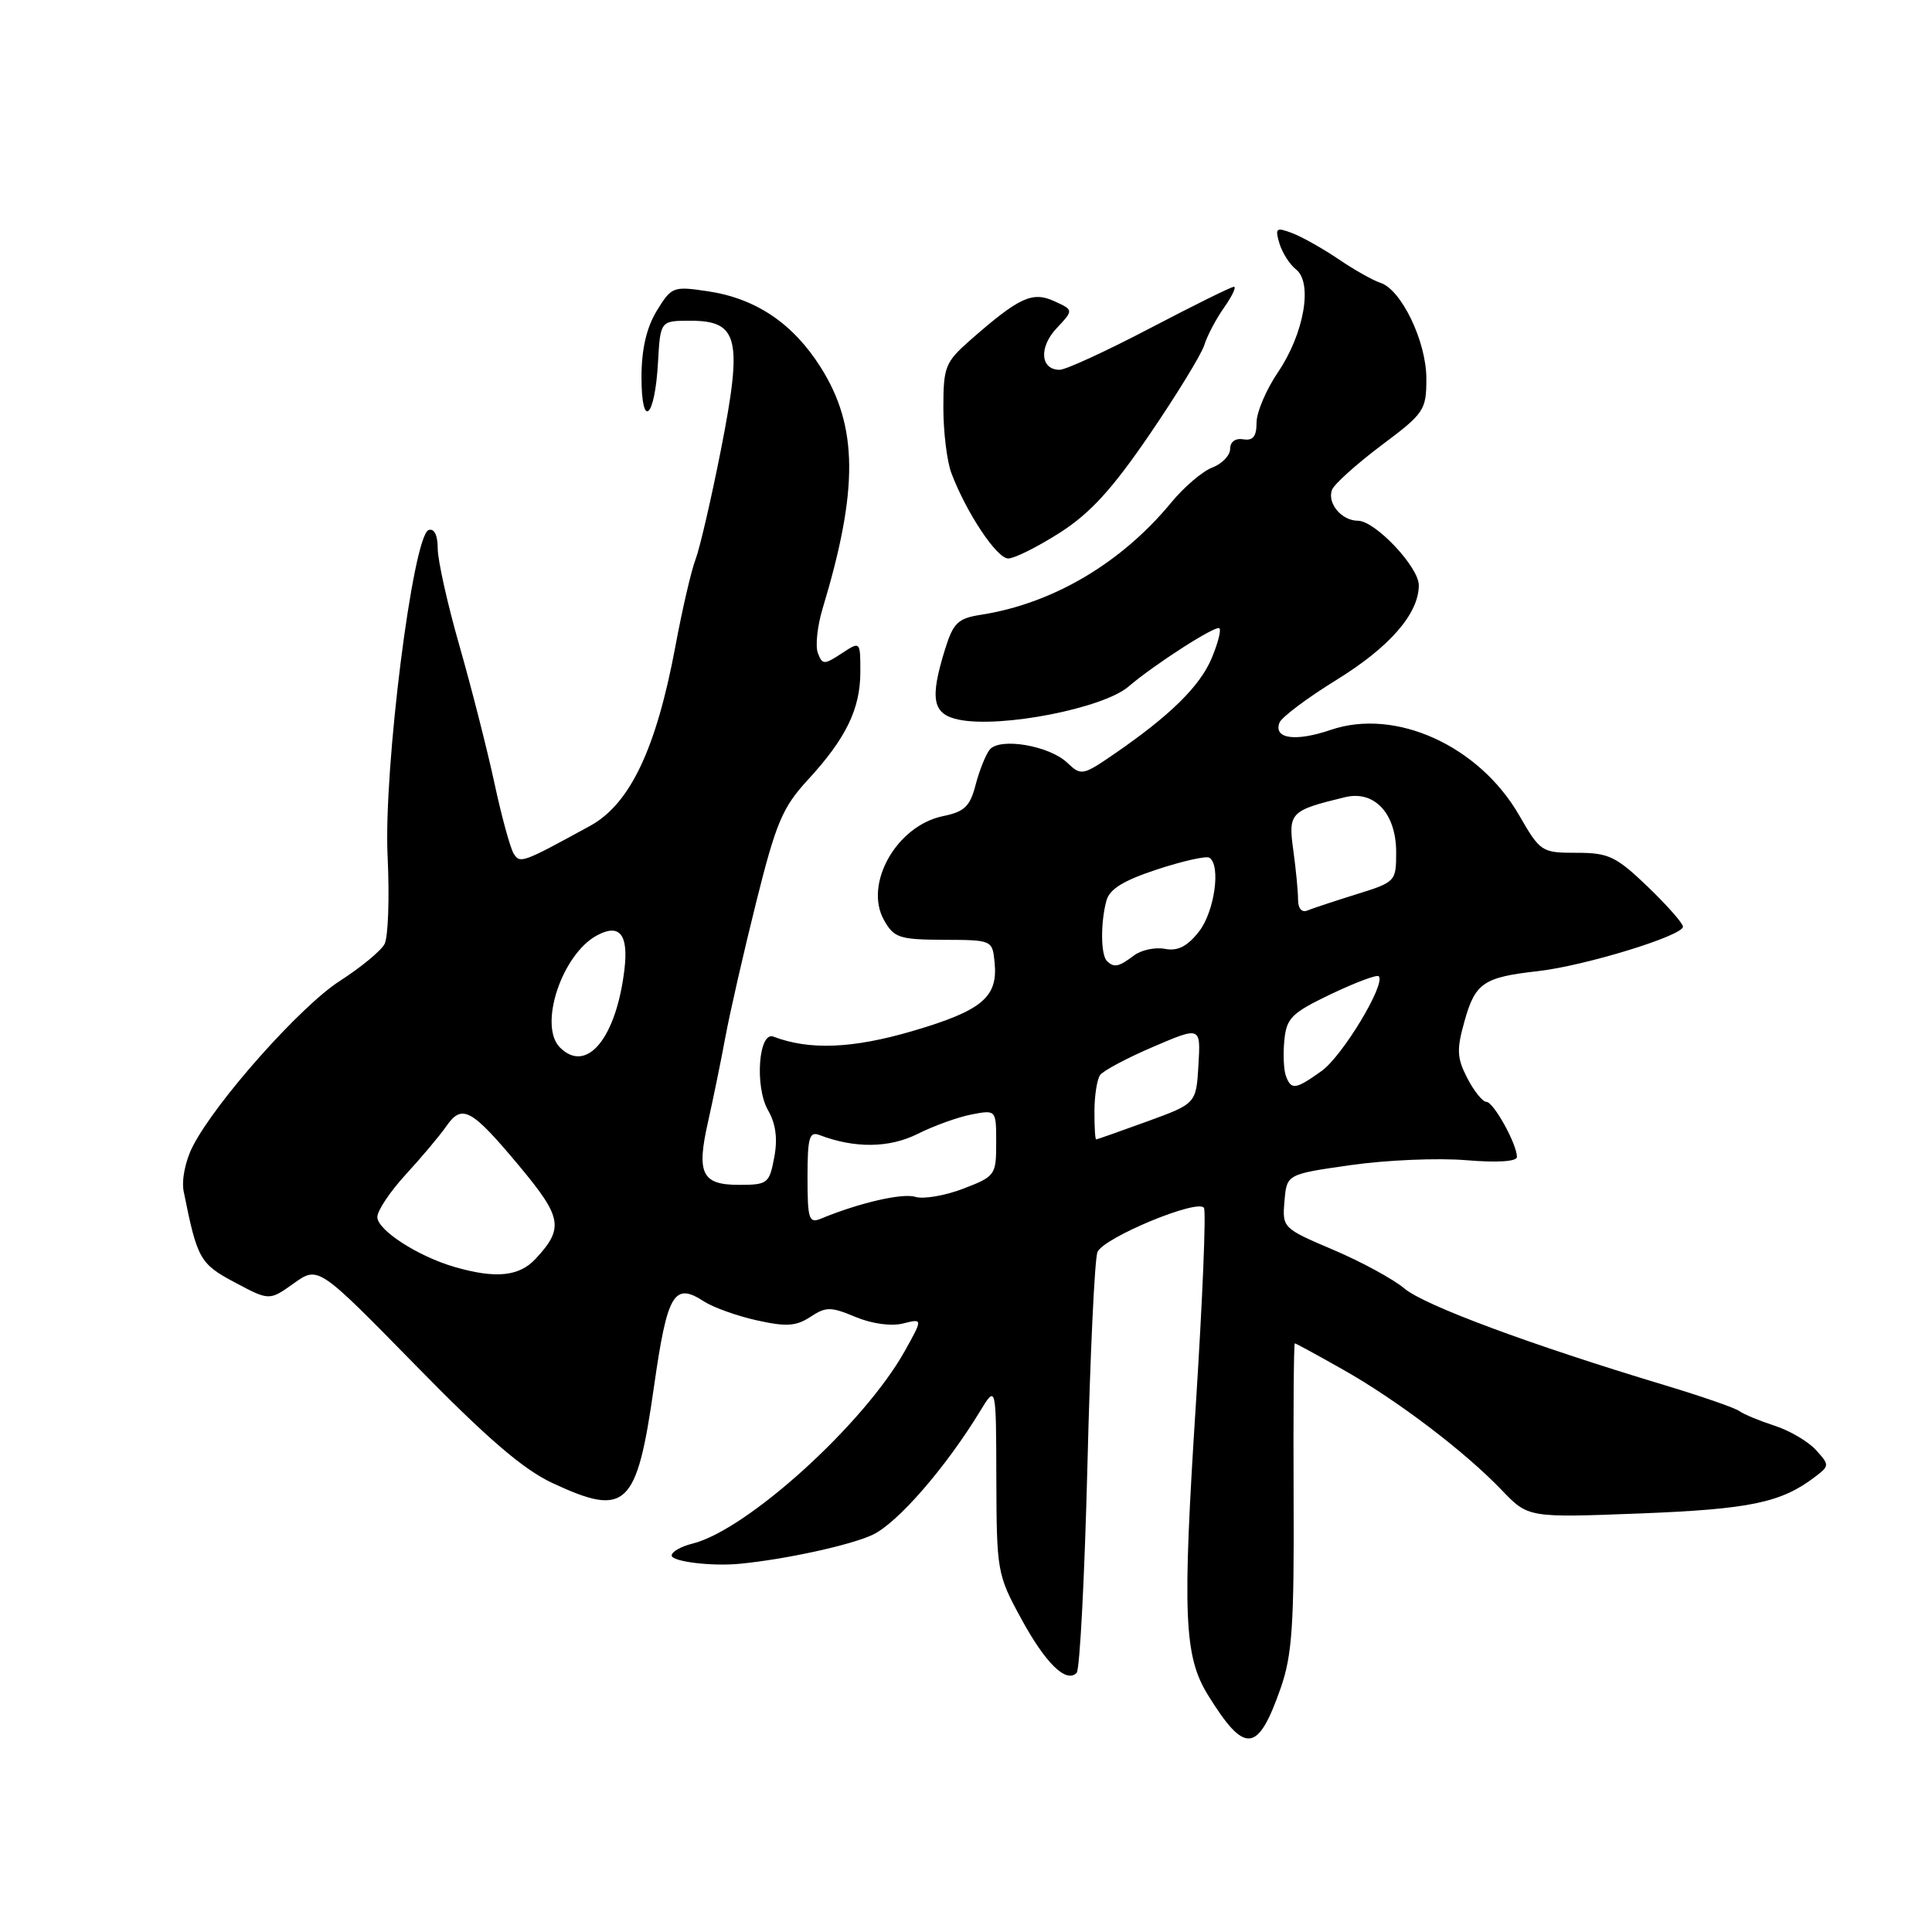<?xml version="1.0" encoding="UTF-8" standalone="no"?>
<!DOCTYPE svg PUBLIC "-//W3C//DTD SVG 1.1//EN" "http://www.w3.org/Graphics/SVG/1.1/DTD/svg11.dtd" >
<svg xmlns="http://www.w3.org/2000/svg" xmlns:xlink="http://www.w3.org/1999/xlink" version="1.1" viewBox="0 0 256 256">
 <g >
 <path fill="currentColor"
d=" M 169.70 223.67 C 171.22 219.31 171.49 215.35 171.41 198.25 C 171.36 187.11 171.43 178.00 171.57 178.00 C 171.70 178.00 174.56 179.56 177.92 181.46 C 185.14 185.53 194.10 192.34 199.00 197.46 C 202.50 201.11 202.50 201.11 217.33 200.54 C 231.91 199.97 236.01 199.11 240.49 195.70 C 242.43 194.22 242.43 194.13 240.62 192.13 C 239.59 191.00 237.13 189.55 235.13 188.91 C 233.13 188.26 231.05 187.40 230.50 186.99 C 229.95 186.57 225.45 185.01 220.50 183.52 C 202.78 178.18 188.75 172.97 186.10 170.74 C 184.62 169.49 180.37 167.18 176.65 165.60 C 169.97 162.76 169.90 162.69 170.20 159.16 C 170.50 155.59 170.50 155.59 179.00 154.38 C 183.68 153.71 190.54 153.42 194.25 153.73 C 198.42 154.08 201.00 153.91 201.00 153.30 C 201.00 151.59 197.90 146.00 196.95 146.00 C 196.46 146.00 195.32 144.59 194.43 142.87 C 193.05 140.20 192.99 139.09 194.05 135.33 C 195.47 130.24 196.56 129.49 203.80 128.68 C 209.97 127.98 223.00 123.99 223.00 122.79 C 223.00 122.34 220.89 119.95 218.32 117.48 C 214.12 113.46 213.15 113.00 208.90 113.00 C 204.27 113.00 204.10 112.89 201.28 108.00 C 195.96 98.80 184.91 93.79 176.34 96.71 C 171.65 98.31 168.72 97.90 169.54 95.75 C 169.82 95.03 173.24 92.46 177.14 90.06 C 184.16 85.72 187.99 81.31 188.00 77.55 C 188.00 75.13 182.21 69.00 179.93 69.00 C 177.76 69.00 175.81 66.65 176.51 64.88 C 176.82 64.12 179.75 61.49 183.03 59.02 C 188.74 54.75 189.00 54.35 189.00 50.16 C 189.00 45.25 185.68 38.35 182.90 37.47 C 181.94 37.16 179.46 35.77 177.39 34.36 C 175.32 32.96 172.56 31.40 171.25 30.90 C 169.09 30.08 168.93 30.21 169.53 32.25 C 169.90 33.49 170.89 35.04 171.74 35.71 C 173.98 37.48 172.79 44.23 169.34 49.32 C 167.78 51.62 166.50 54.62 166.50 56.00 C 166.50 57.83 166.03 58.42 164.75 58.21 C 163.70 58.03 163.00 58.54 163.00 59.48 C 163.00 60.34 161.94 61.45 160.64 61.95 C 159.34 62.44 156.87 64.54 155.17 66.62 C 148.56 74.63 139.48 79.98 129.99 81.46 C 126.95 81.93 126.32 82.52 125.24 85.98 C 123.16 92.66 123.55 94.66 127.10 95.37 C 132.69 96.49 146.13 93.86 149.50 91.00 C 153.07 87.96 161.13 82.80 161.58 83.25 C 161.83 83.49 161.37 85.27 160.56 87.20 C 159.01 90.91 155.07 94.79 147.75 99.83 C 143.46 102.78 143.26 102.82 141.41 101.06 C 139.03 98.80 132.50 97.69 131.15 99.32 C 130.62 99.97 129.78 102.06 129.28 103.97 C 128.54 106.85 127.81 107.56 124.96 108.14 C 118.81 109.40 114.43 117.13 117.14 121.93 C 118.46 124.27 119.17 124.50 125.05 124.53 C 131.47 124.55 131.50 124.57 131.79 127.53 C 132.25 132.13 130.14 133.90 120.98 136.60 C 112.99 138.95 107.25 139.18 102.49 137.36 C 100.52 136.60 99.98 143.99 101.77 147.12 C 102.80 148.90 103.06 150.89 102.59 153.37 C 101.94 156.82 101.72 157.00 97.92 157.00 C 92.99 157.00 92.26 155.50 93.83 148.60 C 94.46 145.79 95.49 140.80 96.10 137.50 C 96.71 134.20 98.56 126.10 100.21 119.50 C 102.83 109.01 103.69 106.98 107.02 103.36 C 112.09 97.86 114.00 93.94 114.00 89.03 C 114.00 84.95 114.00 84.95 111.51 86.59 C 109.20 88.10 108.97 88.10 108.37 86.53 C 108.02 85.61 108.30 82.97 108.99 80.67 C 113.77 64.87 113.71 56.51 108.74 48.66 C 105.06 42.84 100.15 39.54 93.77 38.59 C 89.19 37.91 88.98 37.99 87.02 41.19 C 85.66 43.44 85.01 46.25 85.00 49.95 C 85.00 57.03 86.78 55.45 87.19 48.00 C 87.50 42.50 87.50 42.50 91.49 42.50 C 97.86 42.50 98.42 44.87 95.54 59.53 C 94.24 66.11 92.72 72.67 92.17 74.10 C 91.61 75.54 90.41 80.71 89.50 85.60 C 86.96 99.21 83.49 106.52 78.21 109.42 C 69.17 114.37 68.91 114.46 68.06 113.10 C 67.61 112.37 66.45 108.14 65.50 103.70 C 64.54 99.26 62.46 91.10 60.88 85.57 C 59.29 80.03 58.00 74.23 58.00 72.67 C 58.00 70.91 57.54 69.99 56.80 70.23 C 54.71 70.93 50.80 101.97 51.36 113.47 C 51.62 118.95 51.44 124.18 50.95 125.10 C 50.46 126.01 47.80 128.20 45.03 129.98 C 39.82 133.32 28.59 145.95 25.55 151.88 C 24.55 153.82 24.04 156.38 24.34 157.88 C 26.14 166.84 26.48 167.46 31.12 169.93 C 35.69 172.36 35.69 172.36 38.93 170.05 C 42.17 167.74 42.17 167.74 55.06 180.90 C 64.56 190.61 69.33 194.71 73.22 196.52 C 82.99 201.07 84.38 199.74 86.66 183.71 C 88.42 171.37 89.31 169.85 93.30 172.46 C 94.51 173.24 97.65 174.37 100.27 174.95 C 104.17 175.82 105.47 175.74 107.37 174.50 C 109.45 173.13 110.07 173.13 113.35 174.50 C 115.53 175.41 118.09 175.76 119.65 175.37 C 122.29 174.71 122.29 174.71 119.90 179.00 C 114.51 188.67 98.98 202.75 91.75 204.54 C 90.24 204.91 89.00 205.62 89.00 206.11 C 89.00 206.92 94.30 207.57 98.00 207.21 C 104.07 206.63 112.76 204.73 115.64 203.36 C 118.94 201.80 125.31 194.47 129.86 187.00 C 131.99 183.50 131.99 183.50 132.02 196.00 C 132.06 208.16 132.14 208.66 135.28 214.42 C 138.52 220.39 141.26 223.07 142.66 221.67 C 143.08 221.25 143.72 208.89 144.09 194.20 C 144.45 179.52 145.05 166.78 145.42 165.90 C 146.23 163.99 158.76 158.80 159.53 160.05 C 159.83 160.53 159.34 172.30 158.45 186.21 C 156.66 214.04 156.89 219.46 160.06 224.60 C 164.95 232.50 166.67 232.34 169.70 223.67 Z  M 140.43 70.59 C 144.47 68.00 147.35 64.85 152.32 57.58 C 155.92 52.30 159.18 46.97 159.57 45.74 C 159.95 44.51 161.13 42.26 162.20 40.75 C 163.26 39.24 163.85 38.00 163.50 38.00 C 163.14 38.00 158.14 40.48 152.37 43.50 C 146.60 46.52 141.22 49.00 140.41 49.00 C 137.85 49.00 137.63 46.02 140.01 43.49 C 142.27 41.08 142.27 41.08 139.68 39.90 C 136.78 38.58 135.04 39.39 128.53 45.10 C 125.25 47.99 125.00 48.62 125.00 54.04 C 125.00 57.25 125.48 61.14 126.06 62.68 C 128.04 67.93 132.08 74.00 133.59 74.00 C 134.42 74.00 137.50 72.46 140.43 70.59 Z  M 60.27 167.89 C 55.39 166.48 50.00 163.00 50.00 161.26 C 50.00 160.42 51.70 157.87 53.78 155.61 C 55.86 153.35 58.27 150.48 59.14 149.23 C 61.23 146.22 62.46 146.90 68.83 154.53 C 74.50 161.33 74.74 162.75 70.95 166.82 C 68.79 169.14 65.68 169.45 60.27 167.89 Z  M 107.00 156.00 C 107.00 150.74 107.24 149.88 108.59 150.40 C 113.25 152.18 117.82 152.13 121.59 150.25 C 123.74 149.17 126.96 148.01 128.75 147.67 C 132.00 147.05 132.00 147.05 132.00 151.44 C 132.00 155.71 131.88 155.88 127.60 157.52 C 125.18 158.44 122.34 158.92 121.28 158.59 C 119.59 158.05 113.78 159.40 108.75 161.49 C 107.19 162.13 107.00 161.53 107.00 156.00 Z  M 145.02 147.25 C 145.02 145.19 145.36 143.03 145.77 142.45 C 146.17 141.88 149.34 140.19 152.80 138.71 C 159.10 136.01 159.10 136.01 158.80 141.12 C 158.50 146.23 158.50 146.23 152.00 148.60 C 148.43 149.90 145.39 150.97 145.25 150.98 C 145.11 150.99 145.01 149.31 145.02 147.25 Z  M 170.40 142.60 C 170.10 141.82 170.00 139.69 170.18 137.86 C 170.47 134.89 171.13 134.23 176.37 131.72 C 179.61 130.18 182.45 129.11 182.69 129.36 C 183.67 130.34 177.87 139.96 175.12 141.91 C 171.66 144.38 171.11 144.46 170.40 142.60 Z  M 74.20 138.80 C 71.31 135.91 74.45 126.44 79.11 123.94 C 82.09 122.34 83.28 123.80 82.75 128.38 C 81.68 137.54 77.74 142.34 74.20 138.80 Z  M 146.67 127.33 C 145.85 126.52 145.82 122.27 146.60 119.36 C 147.02 117.80 148.84 116.68 153.33 115.20 C 156.72 114.09 159.83 113.39 160.24 113.65 C 161.81 114.62 160.93 120.82 158.86 123.45 C 157.31 125.42 156.06 126.05 154.36 125.73 C 153.06 125.48 151.21 125.88 150.25 126.61 C 148.24 128.13 147.60 128.26 146.67 127.33 Z  M 172.00 119.22 C 172.00 118.15 171.72 115.20 171.37 112.67 C 170.68 107.67 170.95 107.39 178.23 105.63 C 182.12 104.69 185.00 107.79 185.00 112.93 C 185.00 116.80 184.92 116.88 179.75 118.49 C 176.86 119.39 173.94 120.36 173.25 120.64 C 172.50 120.96 172.00 120.39 172.00 119.22 Z "/>
</g>
</svg>